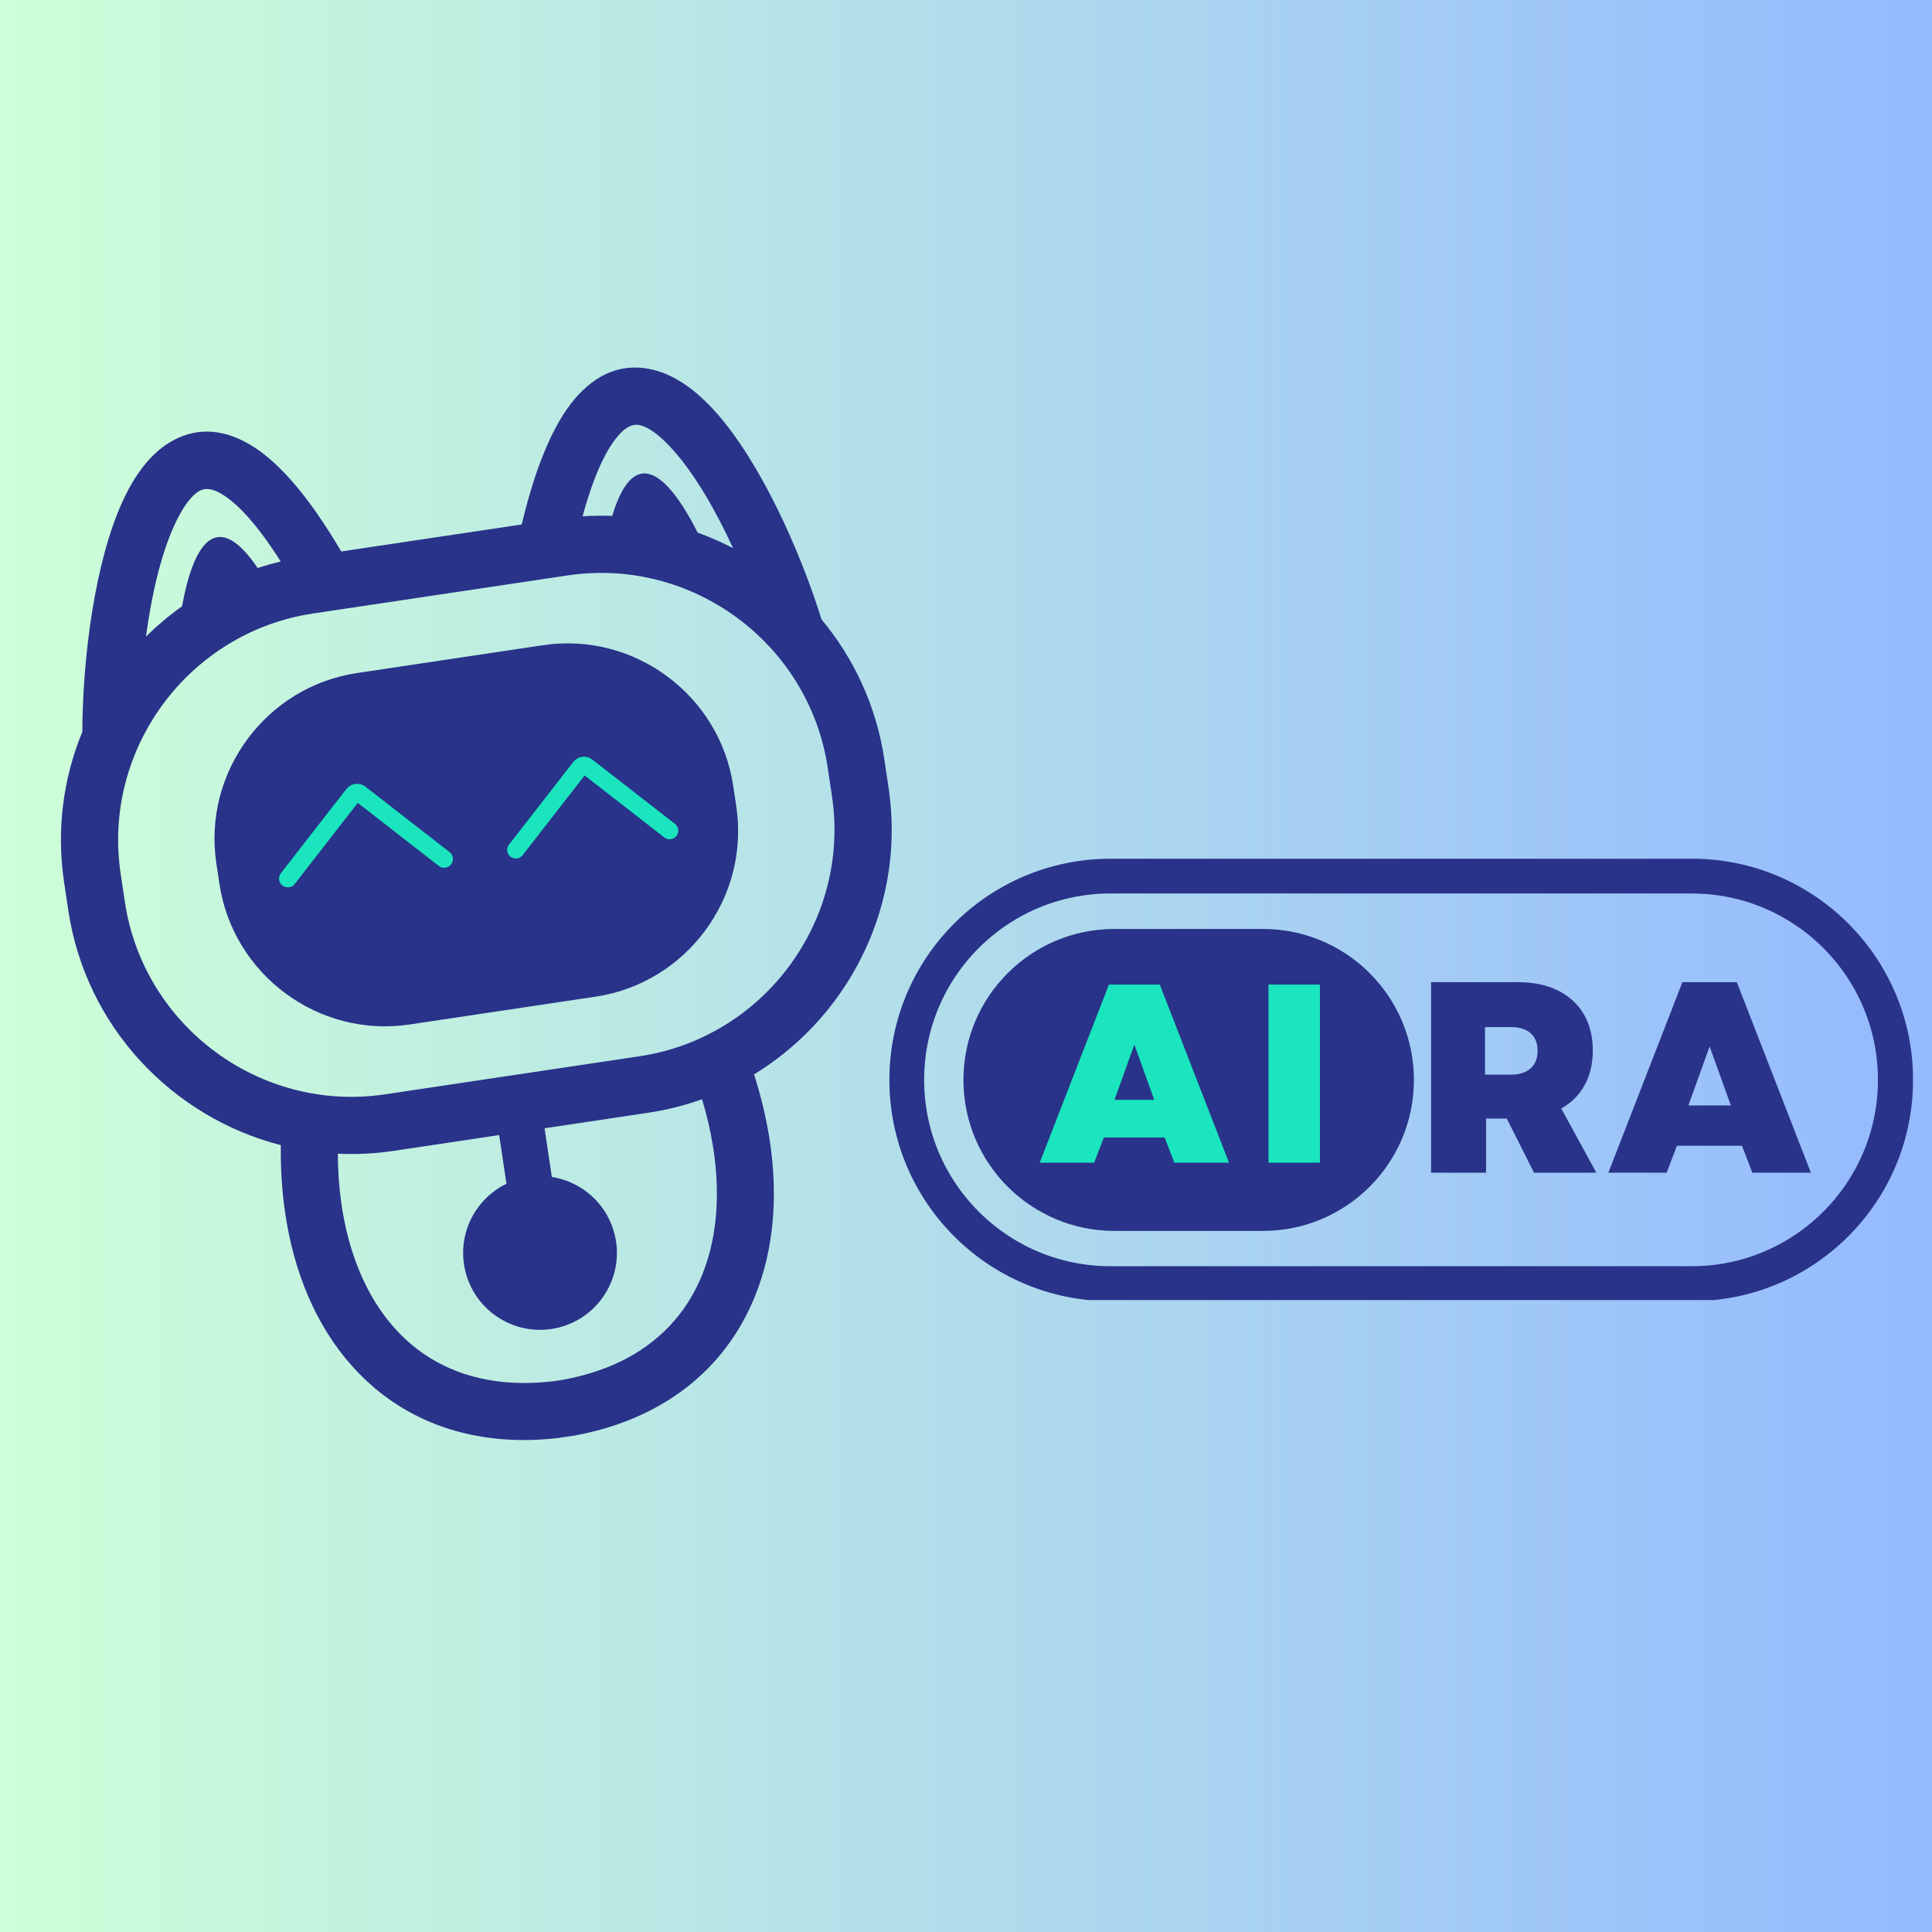 <svg xmlns="http://www.w3.org/2000/svg" xmlns:xlink="http://www.w3.org/1999/xlink" width="500" zoomAndPan="magnify" viewBox="0 0 375 375" height="500" preserveAspectRatio="xMidYMid meet" version="1.0"><defs><g/><linearGradient x1="0" gradientTransform="matrix(0.75, 0, 0, 0.75, 0, 0)" y1="250" x2="500" gradientUnits="userSpaceOnUse" y2="250" id="dffbf2fbad"><stop stop-opacity="1" stop-color="rgb(80.399%, 100%, 84.698%)" offset="0"/><stop stop-opacity="1" stop-color="rgb(80.312%, 99.892%, 84.758%)" offset="0.008"/><stop stop-opacity="1" stop-color="rgb(80.136%, 99.677%, 84.879%)" offset="0.016"/><stop stop-opacity="1" stop-color="rgb(79.961%, 99.461%, 84.998%)" offset="0.023"/><stop stop-opacity="1" stop-color="rgb(79.787%, 99.246%, 85.117%)" offset="0.031"/><stop stop-opacity="1" stop-color="rgb(79.611%, 99.033%, 85.237%)" offset="0.039"/><stop stop-opacity="1" stop-color="rgb(79.436%, 98.817%, 85.356%)" offset="0.047"/><stop stop-opacity="1" stop-color="rgb(79.262%, 98.602%, 85.477%)" offset="0.055"/><stop stop-opacity="1" stop-color="rgb(79.086%, 98.387%, 85.596%)" offset="0.062"/><stop stop-opacity="1" stop-color="rgb(78.911%, 98.172%, 85.715%)" offset="0.07"/><stop stop-opacity="1" stop-color="rgb(78.737%, 97.958%, 85.835%)" offset="0.078"/><stop stop-opacity="1" stop-color="rgb(78.561%, 97.743%, 85.954%)" offset="0.086"/><stop stop-opacity="1" stop-color="rgb(78.386%, 97.528%, 86.073%)" offset="0.094"/><stop stop-opacity="1" stop-color="rgb(78.212%, 97.313%, 86.194%)" offset="0.102"/><stop stop-opacity="1" stop-color="rgb(78.036%, 97.098%, 86.313%)" offset="0.109"/><stop stop-opacity="1" stop-color="rgb(77.861%, 96.884%, 86.432%)" offset="0.117"/><stop stop-opacity="1" stop-color="rgb(77.686%, 96.669%, 86.552%)" offset="0.125"/><stop stop-opacity="1" stop-color="rgb(77.512%, 96.454%, 86.671%)" offset="0.133"/><stop stop-opacity="1" stop-color="rgb(77.336%, 96.239%, 86.79%)" offset="0.141"/><stop stop-opacity="1" stop-color="rgb(77.161%, 96.024%, 86.911%)" offset="0.148"/><stop stop-opacity="1" stop-color="rgb(76.987%, 95.81%, 87.03%)" offset="0.156"/><stop stop-opacity="1" stop-color="rgb(76.811%, 95.595%, 87.149%)" offset="0.164"/><stop stop-opacity="1" stop-color="rgb(76.636%, 95.38%, 87.27%)" offset="0.172"/><stop stop-opacity="1" stop-color="rgb(76.462%, 95.164%, 87.389%)" offset="0.18"/><stop stop-opacity="1" stop-color="rgb(76.286%, 94.949%, 87.508%)" offset="0.188"/><stop stop-opacity="1" stop-color="rgb(76.111%, 94.736%, 87.628%)" offset="0.195"/><stop stop-opacity="1" stop-color="rgb(75.937%, 94.521%, 87.747%)" offset="0.203"/><stop stop-opacity="1" stop-color="rgb(75.761%, 94.305%, 87.866%)" offset="0.211"/><stop stop-opacity="1" stop-color="rgb(75.586%, 94.09%, 87.987%)" offset="0.219"/><stop stop-opacity="1" stop-color="rgb(75.41%, 93.875%, 88.106%)" offset="0.227"/><stop stop-opacity="1" stop-color="rgb(75.237%, 93.661%, 88.225%)" offset="0.234"/><stop stop-opacity="1" stop-color="rgb(75.061%, 93.446%, 88.345%)" offset="0.242"/><stop stop-opacity="1" stop-color="rgb(74.886%, 93.231%, 88.464%)" offset="0.25"/><stop stop-opacity="1" stop-color="rgb(74.712%, 93.016%, 88.583%)" offset="0.258"/><stop stop-opacity="1" stop-color="rgb(74.536%, 92.801%, 88.704%)" offset="0.266"/><stop stop-opacity="1" stop-color="rgb(74.361%, 92.587%, 88.823%)" offset="0.273"/><stop stop-opacity="1" stop-color="rgb(74.187%, 92.372%, 88.942%)" offset="0.281"/><stop stop-opacity="1" stop-color="rgb(74.011%, 92.157%, 89.062%)" offset="0.289"/><stop stop-opacity="1" stop-color="rgb(73.836%, 91.942%, 89.182%)" offset="0.297"/><stop stop-opacity="1" stop-color="rgb(73.662%, 91.727%, 89.301%)" offset="0.305"/><stop stop-opacity="1" stop-color="rgb(73.486%, 91.513%, 89.421%)" offset="0.312"/><stop stop-opacity="1" stop-color="rgb(73.311%, 91.298%, 89.54%)" offset="0.32"/><stop stop-opacity="1" stop-color="rgb(73.137%, 91.083%, 89.659%)" offset="0.328"/><stop stop-opacity="1" stop-color="rgb(72.961%, 90.868%, 89.78%)" offset="0.336"/><stop stop-opacity="1" stop-color="rgb(72.786%, 90.652%, 89.899%)" offset="0.344"/><stop stop-opacity="1" stop-color="rgb(72.61%, 90.439%, 90.018%)" offset="0.352"/><stop stop-opacity="1" stop-color="rgb(72.437%, 90.224%, 90.138%)" offset="0.359"/><stop stop-opacity="1" stop-color="rgb(72.261%, 90.009%, 90.257%)" offset="0.367"/><stop stop-opacity="1" stop-color="rgb(72.086%, 89.793%, 90.376%)" offset="0.375"/><stop stop-opacity="1" stop-color="rgb(71.912%, 89.578%, 90.497%)" offset="0.383"/><stop stop-opacity="1" stop-color="rgb(71.736%, 89.365%, 90.616%)" offset="0.391"/><stop stop-opacity="1" stop-color="rgb(71.561%, 89.149%, 90.735%)" offset="0.398"/><stop stop-opacity="1" stop-color="rgb(71.387%, 88.934%, 90.855%)" offset="0.406"/><stop stop-opacity="1" stop-color="rgb(71.211%, 88.719%, 90.974%)" offset="0.414"/><stop stop-opacity="1" stop-color="rgb(71.036%, 88.504%, 91.093%)" offset="0.422"/><stop stop-opacity="1" stop-color="rgb(70.862%, 88.29%, 91.214%)" offset="0.43"/><stop stop-opacity="1" stop-color="rgb(70.686%, 88.075%, 91.333%)" offset="0.438"/><stop stop-opacity="1" stop-color="rgb(70.511%, 87.86%, 91.452%)" offset="0.445"/><stop stop-opacity="1" stop-color="rgb(70.337%, 87.645%, 91.573%)" offset="0.453"/><stop stop-opacity="1" stop-color="rgb(70.161%, 87.43%, 91.692%)" offset="0.461"/><stop stop-opacity="1" stop-color="rgb(69.986%, 87.216%, 91.811%)" offset="0.469"/><stop stop-opacity="1" stop-color="rgb(69.81%, 87.001%, 91.931%)" offset="0.477"/><stop stop-opacity="1" stop-color="rgb(69.637%, 86.786%, 92.05%)" offset="0.484"/><stop stop-opacity="1" stop-color="rgb(69.461%, 86.571%, 92.169%)" offset="0.492"/><stop stop-opacity="1" stop-color="rgb(69.286%, 86.356%, 92.29%)" offset="0.5"/><stop stop-opacity="1" stop-color="rgb(69.112%, 86.142%, 92.409%)" offset="0.508"/><stop stop-opacity="1" stop-color="rgb(68.936%, 85.927%, 92.528%)" offset="0.516"/><stop stop-opacity="1" stop-color="rgb(68.761%, 85.712%, 92.648%)" offset="0.523"/><stop stop-opacity="1" stop-color="rgb(68.587%, 85.497%, 92.767%)" offset="0.531"/><stop stop-opacity="1" stop-color="rgb(68.411%, 85.281%, 92.886%)" offset="0.539"/><stop stop-opacity="1" stop-color="rgb(68.236%, 85.068%, 93.007%)" offset="0.547"/><stop stop-opacity="1" stop-color="rgb(68.062%, 84.853%, 93.126%)" offset="0.555"/><stop stop-opacity="1" stop-color="rgb(67.886%, 84.637%, 93.245%)" offset="0.562"/><stop stop-opacity="1" stop-color="rgb(67.711%, 84.422%, 93.365%)" offset="0.57"/><stop stop-opacity="1" stop-color="rgb(67.537%, 84.207%, 93.484%)" offset="0.578"/><stop stop-opacity="1" stop-color="rgb(67.361%, 83.994%, 93.604%)" offset="0.586"/><stop stop-opacity="1" stop-color="rgb(67.186%, 83.778%, 93.724%)" offset="0.594"/><stop stop-opacity="1" stop-color="rgb(67.01%, 83.563%, 93.843%)" offset="0.602"/><stop stop-opacity="1" stop-color="rgb(66.837%, 83.348%, 93.962%)" offset="0.609"/><stop stop-opacity="1" stop-color="rgb(66.661%, 83.133%, 94.083%)" offset="0.617"/><stop stop-opacity="1" stop-color="rgb(66.486%, 82.919%, 94.202%)" offset="0.625"/><stop stop-opacity="1" stop-color="rgb(66.312%, 82.704%, 94.321%)" offset="0.633"/><stop stop-opacity="1" stop-color="rgb(66.136%, 82.489%, 94.441%)" offset="0.641"/><stop stop-opacity="1" stop-color="rgb(65.961%, 82.274%, 94.56%)" offset="0.648"/><stop stop-opacity="1" stop-color="rgb(65.787%, 82.059%, 94.679%)" offset="0.656"/><stop stop-opacity="1" stop-color="rgb(65.611%, 81.845%, 94.8%)" offset="0.664"/><stop stop-opacity="1" stop-color="rgb(65.436%, 81.63%, 94.919%)" offset="0.672"/><stop stop-opacity="1" stop-color="rgb(65.262%, 81.415%, 95.038%)" offset="0.68"/><stop stop-opacity="1" stop-color="rgb(65.086%, 81.2%, 95.158%)" offset="0.688"/><stop stop-opacity="1" stop-color="rgb(64.911%, 80.984%, 95.277%)" offset="0.695"/><stop stop-opacity="1" stop-color="rgb(64.737%, 80.771%, 95.396%)" offset="0.703"/><stop stop-opacity="1" stop-color="rgb(64.561%, 80.556%, 95.517%)" offset="0.711"/><stop stop-opacity="1" stop-color="rgb(64.386%, 80.341%, 95.636%)" offset="0.719"/><stop stop-opacity="1" stop-color="rgb(64.211%, 80.125%, 95.755%)" offset="0.727"/><stop stop-opacity="1" stop-color="rgb(64.037%, 79.91%, 95.876%)" offset="0.734"/><stop stop-opacity="1" stop-color="rgb(63.861%, 79.697%, 95.995%)" offset="0.742"/><stop stop-opacity="1" stop-color="rgb(63.686%, 79.482%, 96.114%)" offset="0.75"/><stop stop-opacity="1" stop-color="rgb(63.512%, 79.266%, 96.234%)" offset="0.758"/><stop stop-opacity="1" stop-color="rgb(63.336%, 79.051%, 96.353%)" offset="0.766"/><stop stop-opacity="1" stop-color="rgb(63.161%, 78.836%, 96.472%)" offset="0.773"/><stop stop-opacity="1" stop-color="rgb(62.987%, 78.622%, 96.593%)" offset="0.781"/><stop stop-opacity="1" stop-color="rgb(62.811%, 78.407%, 96.712%)" offset="0.789"/><stop stop-opacity="1" stop-color="rgb(62.636%, 78.192%, 96.831%)" offset="0.797"/><stop stop-opacity="1" stop-color="rgb(62.462%, 77.977%, 96.951%)" offset="0.805"/><stop stop-opacity="1" stop-color="rgb(62.286%, 77.762%, 97.07%)" offset="0.812"/><stop stop-opacity="1" stop-color="rgb(62.111%, 77.548%, 97.189%)" offset="0.82"/><stop stop-opacity="1" stop-color="rgb(61.937%, 77.333%, 97.31%)" offset="0.828"/><stop stop-opacity="1" stop-color="rgb(61.761%, 77.118%, 97.429%)" offset="0.836"/><stop stop-opacity="1" stop-color="rgb(61.586%, 76.903%, 97.548%)" offset="0.844"/><stop stop-opacity="1" stop-color="rgb(61.411%, 76.688%, 97.668%)" offset="0.852"/><stop stop-opacity="1" stop-color="rgb(61.237%, 76.474%, 97.787%)" offset="0.859"/><stop stop-opacity="1" stop-color="rgb(61.061%, 76.259%, 97.906%)" offset="0.867"/><stop stop-opacity="1" stop-color="rgb(60.886%, 76.044%, 98.027%)" offset="0.875"/><stop stop-opacity="1" stop-color="rgb(60.712%, 75.829%, 98.146%)" offset="0.883"/><stop stop-opacity="1" stop-color="rgb(60.536%, 75.613%, 98.265%)" offset="0.891"/><stop stop-opacity="1" stop-color="rgb(60.361%, 75.4%, 98.386%)" offset="0.898"/><stop stop-opacity="1" stop-color="rgb(60.187%, 75.185%, 98.505%)" offset="0.906"/><stop stop-opacity="1" stop-color="rgb(60.011%, 74.969%, 98.624%)" offset="0.914"/><stop stop-opacity="1" stop-color="rgb(59.836%, 74.754%, 98.744%)" offset="0.922"/><stop stop-opacity="1" stop-color="rgb(59.662%, 74.539%, 98.863%)" offset="0.93"/><stop stop-opacity="1" stop-color="rgb(59.486%, 74.326%, 98.982%)" offset="0.938"/><stop stop-opacity="1" stop-color="rgb(59.311%, 74.11%, 99.103%)" offset="0.945"/><stop stop-opacity="1" stop-color="rgb(59.137%, 73.895%, 99.222%)" offset="0.953"/><stop stop-opacity="1" stop-color="rgb(58.961%, 73.68%, 99.341%)" offset="0.961"/><stop stop-opacity="1" stop-color="rgb(58.786%, 73.465%, 99.461%)" offset="0.969"/><stop stop-opacity="1" stop-color="rgb(58.611%, 73.251%, 99.58%)" offset="0.977"/><stop stop-opacity="1" stop-color="rgb(58.437%, 73.036%, 99.699%)" offset="0.984"/><stop stop-opacity="1" stop-color="rgb(58.261%, 72.821%, 99.82%)" offset="0.992"/><stop stop-opacity="1" stop-color="rgb(58.086%, 72.606%, 99.939%)" offset="1"/></linearGradient><clipPath id="3a45eb4b3f"><path d="M 11 71 L 174 71 L 174 280 L 11 280 Z M 11 71 " clip-rule="nonzero"/></clipPath><clipPath id="bd645f0ebe"><path d="M 0 88.723 L 159.617 64.84 L 189.855 266.918 L 30.234 290.801 Z M 0 88.723 " clip-rule="nonzero"/></clipPath><clipPath id="c9d51fda6c"><path d="M 0 88.723 L 159.617 64.84 L 189.855 266.918 L 30.234 290.801 Z M 0 88.723 " clip-rule="nonzero"/></clipPath><clipPath id="6209fbb2af"><path d="M 56 147 L 131 147 L 131 254 L 56 254 Z M 56 147 " clip-rule="nonzero"/></clipPath><clipPath id="7817bf760a"><path d="M 0 88.723 L 159.617 64.84 L 189.855 266.918 L 30.234 290.801 Z M 0 88.723 " clip-rule="nonzero"/></clipPath><clipPath id="4f905346b4"><path d="M 0 88.723 L 159.617 64.84 L 189.855 266.918 L 30.234 290.801 Z M 0 88.723 " clip-rule="nonzero"/></clipPath><clipPath id="50d3e28e75"><path d="M 92.137 231.531 L 115.645 231.531 L 115.645 255.039 L 92.137 255.039 Z M 92.137 231.531 " clip-rule="nonzero"/></clipPath><clipPath id="49dd9a831f"><path d="M 103.891 231.531 C 97.398 231.531 92.137 236.793 92.137 243.285 C 92.137 249.777 97.398 255.039 103.891 255.039 C 110.383 255.039 115.645 249.777 115.645 243.285 C 115.645 236.793 110.383 231.531 103.891 231.531 Z M 103.891 231.531 " clip-rule="nonzero"/></clipPath><clipPath id="c9ea2e8ef5"><path d="M 101 143 L 134 143 L 134 177 L 101 177 Z M 101 143 " clip-rule="nonzero"/></clipPath><clipPath id="2df2a9031c"><path d="M 99.203 146.078 L 131.609 141.816 L 135.867 174.219 L 103.465 178.48 Z M 99.203 146.078 " clip-rule="nonzero"/></clipPath><clipPath id="e7037300fa"><path d="M 115.406 143.945 C 106.457 145.121 100.16 153.332 101.336 162.277 C 102.512 171.227 110.719 177.527 119.668 176.352 C 128.617 175.172 134.914 166.965 133.738 158.02 C 132.562 149.07 124.355 142.77 115.406 143.945 Z M 115.406 143.945 " clip-rule="nonzero"/></clipPath><clipPath id="1f13721ee4"><path d="M 55 153 L 85 153 L 85 183 L 55 183 Z M 55 153 " clip-rule="nonzero"/></clipPath><clipPath id="04d1b49903"><path d="M 53.402 155.188 L 82.461 151.367 L 86.281 180.426 L 57.223 184.246 Z M 53.402 155.188 " clip-rule="nonzero"/></clipPath><clipPath id="1f1162b130"><path d="M 67.93 153.277 C 59.906 154.332 54.258 161.691 55.312 169.715 C 56.367 177.742 63.727 183.391 71.754 182.336 C 79.777 181.281 85.426 173.918 84.371 165.895 C 83.316 157.871 75.957 152.223 67.93 153.277 Z M 67.93 153.277 " clip-rule="nonzero"/></clipPath><clipPath id="2e3214cc4f"><path d="M 54 152 L 88 152 L 88 173 L 54 173 Z M 54 152 " clip-rule="nonzero"/></clipPath><clipPath id="163bc801ea"><path d="M 54.402 172.551 L 52.113 154.219 L 86.082 149.973 L 88.375 168.305 Z M 54.402 172.551 " clip-rule="nonzero"/></clipPath><clipPath id="dea0f56a8f"><path d="M 54.402 172.551 L 52.113 154.219 L 86.082 149.973 L 88.375 168.305 Z M 54.402 172.551 " clip-rule="nonzero"/></clipPath><clipPath id="478a4b9ddd"><path d="M 54.387 172.426 L 52.121 154.273 L 85.848 150.059 L 88.113 168.211 Z M 54.387 172.426 " clip-rule="nonzero"/></clipPath><clipPath id="d6c8c6d83c"><path d="M 98 146 L 132 146 L 132 167 L 98 167 Z M 98 146 " clip-rule="nonzero"/></clipPath><clipPath id="556b5f7bce"><path d="M 98.684 166.957 L 96.391 148.625 L 129.824 144.445 L 132.113 162.781 Z M 98.684 166.957 " clip-rule="nonzero"/></clipPath><clipPath id="6420f1fb02"><path d="M 98.684 166.957 L 96.391 148.625 L 129.824 144.445 L 132.113 162.781 Z M 98.684 166.957 " clip-rule="nonzero"/></clipPath><clipPath id="27e3c80c5f"><path d="M 98.668 166.832 L 96.438 148.977 L 129.613 144.828 L 131.848 162.688 Z M 98.668 166.832 " clip-rule="nonzero"/></clipPath><clipPath id="9587a04d02"><path d="M 172.629 166.676 L 371.293 166.676 L 371.293 252.34 L 172.629 252.34 Z M 172.629 166.676 " clip-rule="nonzero"/></clipPath><clipPath id="7862b35e4a"><path d="M 215.566 166.676 L 328.383 166.676 C 352.098 166.676 371.324 185.898 371.324 209.613 C 371.324 233.328 352.098 252.551 328.383 252.551 L 215.566 252.551 C 191.852 252.551 172.629 233.328 172.629 209.613 C 172.629 185.898 191.852 166.676 215.566 166.676 Z M 215.566 166.676 " clip-rule="nonzero"/></clipPath><clipPath id="9700a06b2d"><path d="M 187.004 180.312 L 274.449 180.312 L 274.449 238.918 L 187.004 238.918 Z M 187.004 180.312 " clip-rule="nonzero"/></clipPath><clipPath id="5e51b30e44"><path d="M 216.305 180.312 L 245.137 180.312 C 261.32 180.312 274.438 193.434 274.438 209.613 C 274.438 225.797 261.32 238.918 245.137 238.918 L 216.305 238.918 C 200.125 238.918 187.004 225.797 187.004 209.613 C 187.004 193.434 200.125 180.312 216.305 180.312 Z M 216.305 180.312 " clip-rule="nonzero"/></clipPath></defs><rect x="-37.5" width="450" fill="#ffffff" y="-37.5" height="450" fill-opacity="1"/><rect x="-37.5" fill="url(#dffbf2fbad)" width="450" y="-37.5" height="450"/><g clip-path="url(#3a45eb4b3f)"><g clip-path="url(#bd645f0ebe)"><g clip-path="url(#c9d51fda6c)"><path fill="#283389" d="M 159.461 120.23 C 155.148 106.453 147.52 89.707 139.074 80.16 C 135.277 75.867 131.156 72.844 126.809 71.785 C 121.695 70.535 116.762 71.84 112.297 76.602 C 108.082 81.086 104.293 89.113 101.262 101.801 L 66.234 107.039 C 59.625 95.797 53.648 89.234 48.309 86.176 C 42.645 82.93 37.551 83.125 33.023 85.816 C 29.18 88.102 26.121 92.203 23.746 97.418 C 18.43 109.109 16.039 127.551 15.98 142.039 C 12.301 150.988 10.906 161 12.438 171.215 L 13.258 176.703 C 16.652 199.387 33.527 216.887 54.512 222.273 C 54.453 226.637 54.707 230.855 55.273 234.898 C 56.969 247.043 61.449 257.465 68.379 265.195 C 75.496 273.133 85.066 278.164 96.746 279.281 C 100.852 279.672 105.238 279.57 109.895 278.918 L 109.98 278.906 C 114.625 278.164 118.848 276.98 122.656 275.406 C 133.496 270.914 141.18 263.305 145.66 253.633 C 150.02 244.219 151.258 232.941 149.324 220.828 C 148.676 216.801 147.691 212.691 146.359 208.535 C 152.547 204.758 157.895 199.816 162.148 194.074 C 170.609 182.641 174.727 167.988 172.469 152.887 L 171.648 147.398 C 170.098 137.039 165.742 127.766 159.461 120.23 Z M 120.359 84.16 C 121.742 82.691 123.031 82.234 124.207 82.523 C 126.16 83 128.414 84.816 130.789 87.5 C 134.938 92.191 138.91 99.051 142.293 106.395 C 140.078 105.242 137.777 104.23 135.414 103.375 C 135.414 103.375 135.418 103.375 135.418 103.375 C 129.414 91.555 123.004 86.336 118.824 100.141 C 116.922 100.066 115.004 100.09 113.07 100.219 C 115.316 92.031 117.781 86.902 120.359 84.16 Z M 33.82 102.004 C 35.305 98.742 36.926 96.348 38.656 95.32 C 39.699 94.695 41.07 94.758 42.812 95.758 C 46.078 97.629 49.941 101.812 54.488 108.988 C 52.973 109.348 51.477 109.773 50.016 110.254 C 42.184 98.719 37.637 105.133 35.328 117.684 C 32.828 119.457 30.488 121.434 28.332 123.574 C 29.414 115.512 31.211 107.734 33.82 102.004 Z M 135.625 248.992 C 132.316 256.141 126.582 261.789 118.453 265.156 C 115.379 266.426 111.996 267.379 108.301 267.977 C 104.594 268.488 101.082 268.57 97.77 268.25 C 89.008 267.41 81.871 263.688 76.617 257.82 C 71.172 251.75 67.613 243.328 66.227 233.348 C 65.805 230.352 65.59 227.203 65.574 223.934 C 69.121 224.102 72.734 223.93 76.371 223.387 L 96.891 220.316 L 98.305 229.766 C 96.109 230.828 94.234 232.41 92.82 234.32 C 90.551 237.391 89.449 241.332 90.059 245.402 C 90.668 249.477 92.867 252.922 95.945 255.191 C 99.012 257.461 102.953 258.566 107.023 257.957 C 111.098 257.348 114.543 255.145 116.812 252.07 C 119.082 249 120.188 245.059 119.578 240.988 C 118.969 236.914 116.762 233.469 113.691 231.199 C 111.777 229.785 109.523 228.82 107.113 228.449 L 105.699 218.996 L 125.777 215.992 C 129.414 215.449 132.918 214.559 136.266 213.355 C 137.211 216.488 137.918 219.555 138.398 222.543 C 139.992 232.496 139.055 241.59 135.625 248.992 Z M 103.266 232.836 C 106.129 232.406 108.895 233.18 111.051 234.777 C 113.207 236.375 114.754 238.793 115.184 241.652 C 115.609 244.516 114.84 247.281 113.246 249.438 C 111.648 251.598 109.23 253.145 106.371 253.574 C 103.508 254.004 100.742 253.23 98.586 251.633 C 96.426 250.039 94.883 247.617 94.453 244.754 C 94.027 241.895 94.797 239.129 96.391 236.973 C 97.988 234.812 100.406 233.262 103.266 232.836 Z M 161.488 154.527 C 163.293 166.598 159.992 178.316 153.223 187.473 C 146.449 196.629 136.215 203.211 124.141 205.016 L 74.73 212.41 C 50.574 216.023 27.852 199.215 24.238 175.062 L 23.418 169.57 C 21.609 157.5 24.91 145.781 31.68 136.625 C 38.453 127.473 48.695 120.887 60.766 119.078 L 110.176 111.688 C 134.328 108.074 157.051 124.879 160.664 149.035 Z M 142.316 152.535 L 142.918 156.547 C 144.238 165.367 141.824 173.934 136.875 180.625 C 131.926 187.316 124.441 192.129 115.617 193.449 L 79.5 198.855 C 61.84 201.496 45.234 189.211 42.59 171.551 L 41.988 167.539 C 40.668 158.715 43.082 150.148 48.031 143.461 C 52.98 136.77 60.465 131.957 69.293 130.637 L 105.41 125.23 C 123.066 122.594 139.676 134.879 142.316 152.535 Z M 142.316 152.535 " fill-opacity="1" fill-rule="evenodd"/></g></g></g><g clip-path="url(#6209fbb2af)"><g clip-path="url(#7817bf760a)"><g clip-path="url(#4f905346b4)"><path fill="#1ae5be" d="M 111.051 234.773 C 113.207 236.371 114.754 238.789 115.184 241.648 C 115.609 244.512 114.836 247.277 113.246 249.434 C 111.648 251.594 109.23 253.141 106.371 253.57 C 103.508 253.996 100.742 253.227 98.582 251.629 C 96.426 250.035 94.883 247.613 94.453 244.75 C 94.023 241.891 94.797 239.125 96.391 236.965 C 97.984 234.809 100.406 233.258 103.266 232.832 C 106.133 232.406 108.898 233.18 111.051 234.773 Z M 73.43 155.566 C 71.488 154.918 69.473 154.793 67.535 155.129 C 65.605 155.457 63.766 156.242 62.152 157.426 C 58.531 160.07 56.039 164.684 56.387 170.551 C 56.422 171.137 56.676 171.633 57.137 171.996 C 57.598 172.363 58.137 172.5 58.719 172.402 L 59.145 172.332 C 60.152 172.16 60.863 171.27 60.809 170.25 C 60.578 166.047 62.277 162.809 64.754 161 C 65.82 160.219 67.023 159.703 68.273 159.484 C 69.508 159.273 70.797 159.352 72.039 159.766 C 75.07 160.773 77.863 163.789 79.211 169.375 C 79.453 170.398 80.445 171.055 81.48 170.879 L 81.898 170.812 C 82.465 170.719 82.918 170.426 83.238 169.945 C 83.555 169.465 83.648 168.938 83.516 168.375 C 81.766 161.066 77.797 157.02 73.43 155.566 Z M 120.621 148.68 C 118.73 148.023 116.738 147.812 114.801 148.059 C 112.852 148.309 110.961 149.016 109.297 150.203 C 105.543 152.871 102.934 157.902 103.398 165.41 C 103.434 165.984 103.68 166.461 104.125 166.828 C 104.57 167.195 105.09 167.344 105.66 167.266 L 106.078 167.207 C 107.121 167.07 107.875 166.152 107.809 165.105 C 107.461 159.375 109.25 155.672 111.852 153.82 C 112.918 153.059 114.129 152.605 115.371 152.449 C 116.629 152.289 117.934 152.434 119.18 152.863 C 122.078 153.871 124.656 156.469 125.664 160.559 C 125.906 161.551 126.848 162.191 127.859 162.059 L 128.289 162.004 C 128.875 161.926 129.348 161.641 129.68 161.152 C 130.012 160.668 130.113 160.121 129.973 159.551 C 128.594 153.828 124.859 150.148 120.621 148.68 Z M 120.621 148.68 " fill-opacity="1" fill-rule="nonzero"/></g></g></g><g clip-path="url(#50d3e28e75)"><g clip-path="url(#49dd9a831f)"><path fill="#283389" d="M 92.137 231.531 L 115.645 231.531 L 115.645 255.039 L 92.137 255.039 Z M 92.137 231.531 " fill-opacity="1" fill-rule="nonzero"/></g></g><g clip-path="url(#c9ea2e8ef5)"><g clip-path="url(#2df2a9031c)"><g clip-path="url(#e7037300fa)"><path fill="#283389" d="M 99.203 146.078 L 131.609 141.816 L 135.867 174.219 L 103.465 178.48 Z M 99.203 146.078 " fill-opacity="1" fill-rule="nonzero"/></g></g></g><g clip-path="url(#1f13721ee4)"><g clip-path="url(#04d1b49903)"><g clip-path="url(#1f1162b130)"><path fill="#283389" d="M 53.402 155.188 L 82.461 151.367 L 86.281 180.426 L 57.223 184.246 Z M 53.402 155.188 " fill-opacity="1" fill-rule="nonzero"/></g></g></g><g clip-path="url(#2e3214cc4f)"><g clip-path="url(#163bc801ea)"><g clip-path="url(#dea0f56a8f)"><g clip-path="url(#478a4b9ddd)"><path fill="#1ae5be" d="M 54.504 169.508 C 53.941 170.258 54.094 171.324 54.844 171.891 C 55.574 172.438 56.613 172.309 57.188 171.598 L 69.441 155.84 L 85.195 168.094 C 85.949 168.66 87.016 168.508 87.574 167.754 C 88.125 167.023 87.996 165.988 87.285 165.41 L 70.953 152.711 C 69.789 151.801 68.113 152.012 67.207 153.176 L 54.504 169.508 " fill-opacity="1" fill-rule="nonzero"/></g></g></g></g><g clip-path="url(#d6c8c6d83c)"><g clip-path="url(#556b5f7bce)"><g clip-path="url(#6420f1fb02)"><g clip-path="url(#27e3c80c5f)"><path fill="#1ae5be" d="M 98.781 163.961 C 98.227 164.699 98.375 165.75 99.117 166.305 C 99.836 166.844 100.859 166.719 101.422 166.016 L 113.477 150.516 L 128.977 162.57 C 129.715 163.125 130.766 162.977 131.316 162.238 C 131.855 161.52 131.73 160.5 131.031 159.93 L 114.965 147.434 C 113.816 146.543 112.168 146.75 111.277 147.895 L 98.781 163.961 " fill-opacity="1" fill-rule="nonzero"/></g></g></g></g><g clip-path="url(#9587a04d02)"><g clip-path="url(#7862b35e4a)"><path stroke-linecap="butt" transform="matrix(0.911, 0, 0, 0.911, 172.628, 166.676)" fill="none" stroke-linejoin="miter" d="M 47.117 -0 L 170.913 -0 C 196.935 -0 218.033 21.093 218.033 47.116 C 218.033 73.139 196.935 94.232 170.913 94.232 L 47.117 94.232 C 21.094 94.232 0.001 73.139 0.001 47.116 C 0.001 21.093 21.094 -0 47.117 -0 Z M 47.117 -0 " stroke="#283389" stroke-width="14.814" stroke-opacity="1" stroke-miterlimit="4"/></g></g><g clip-path="url(#9700a06b2d)"><g clip-path="url(#5e51b30e44)"><path fill="#283389" d="M 187.004 180.312 L 274.449 180.312 L 274.449 238.918 L 187.004 238.918 Z M 187.004 180.312 " fill-opacity="1" fill-rule="nonzero"/></g></g><g fill="#1ae5be" fill-opacity="1"><g transform="translate(201.553, 225.684)"><g><path d="M 0.25 0 L 13.688 -34.578 L 23.562 -34.578 L 37 0 L 26.391 0 L 24.5 -4.891 L 12.703 -4.891 L 10.812 0 Z M 14.766 -12.203 L 22.484 -12.203 L 18.625 -22.922 Z M 14.766 -12.203 "/></g></g></g><g fill="#1ae5be" fill-opacity="1"><g transform="translate(242.552, 225.684)"><g><path d="M 3.656 0 L 3.656 -34.578 L 13.641 -34.578 L 13.641 0 Z M 3.656 0 "/></g></g></g><g fill="#283389" fill-opacity="1"><g transform="translate(273.864, 227.621)"><g><path d="M 3.906 0 L 3.906 -36.984 L 20.766 -36.984 C 23.766 -36.984 26.348 -36.445 28.516 -35.375 C 30.68 -34.301 32.352 -32.773 33.531 -30.797 C 34.707 -28.828 35.297 -26.473 35.297 -23.734 C 35.297 -21.16 34.766 -18.91 33.703 -16.984 C 32.648 -15.066 31.141 -13.562 29.172 -12.469 L 35.984 0 L 23.891 0 L 18.594 -10.516 L 14.578 -10.516 L 14.578 0 Z M 14.375 -19.031 L 19.344 -19.031 C 21.031 -19.031 22.32 -19.43 23.219 -20.234 C 24.125 -21.047 24.578 -22.191 24.578 -23.672 C 24.578 -25.148 24.125 -26.285 23.219 -27.078 C 22.32 -27.867 21.031 -28.266 19.344 -28.266 L 14.375 -28.266 Z M 14.375 -19.031 "/></g></g></g><g fill="#283389" fill-opacity="1"><g transform="translate(311.914, 227.621)"><g><path d="M 0.266 0 L 14.641 -36.984 L 25.203 -36.984 L 39.578 0 L 28.219 0 L 26.203 -5.234 L 13.578 -5.234 L 11.578 0 Z M 15.797 -13.047 L 24.047 -13.047 L 19.922 -24.516 Z M 15.797 -13.047 "/></g></g></g></svg>